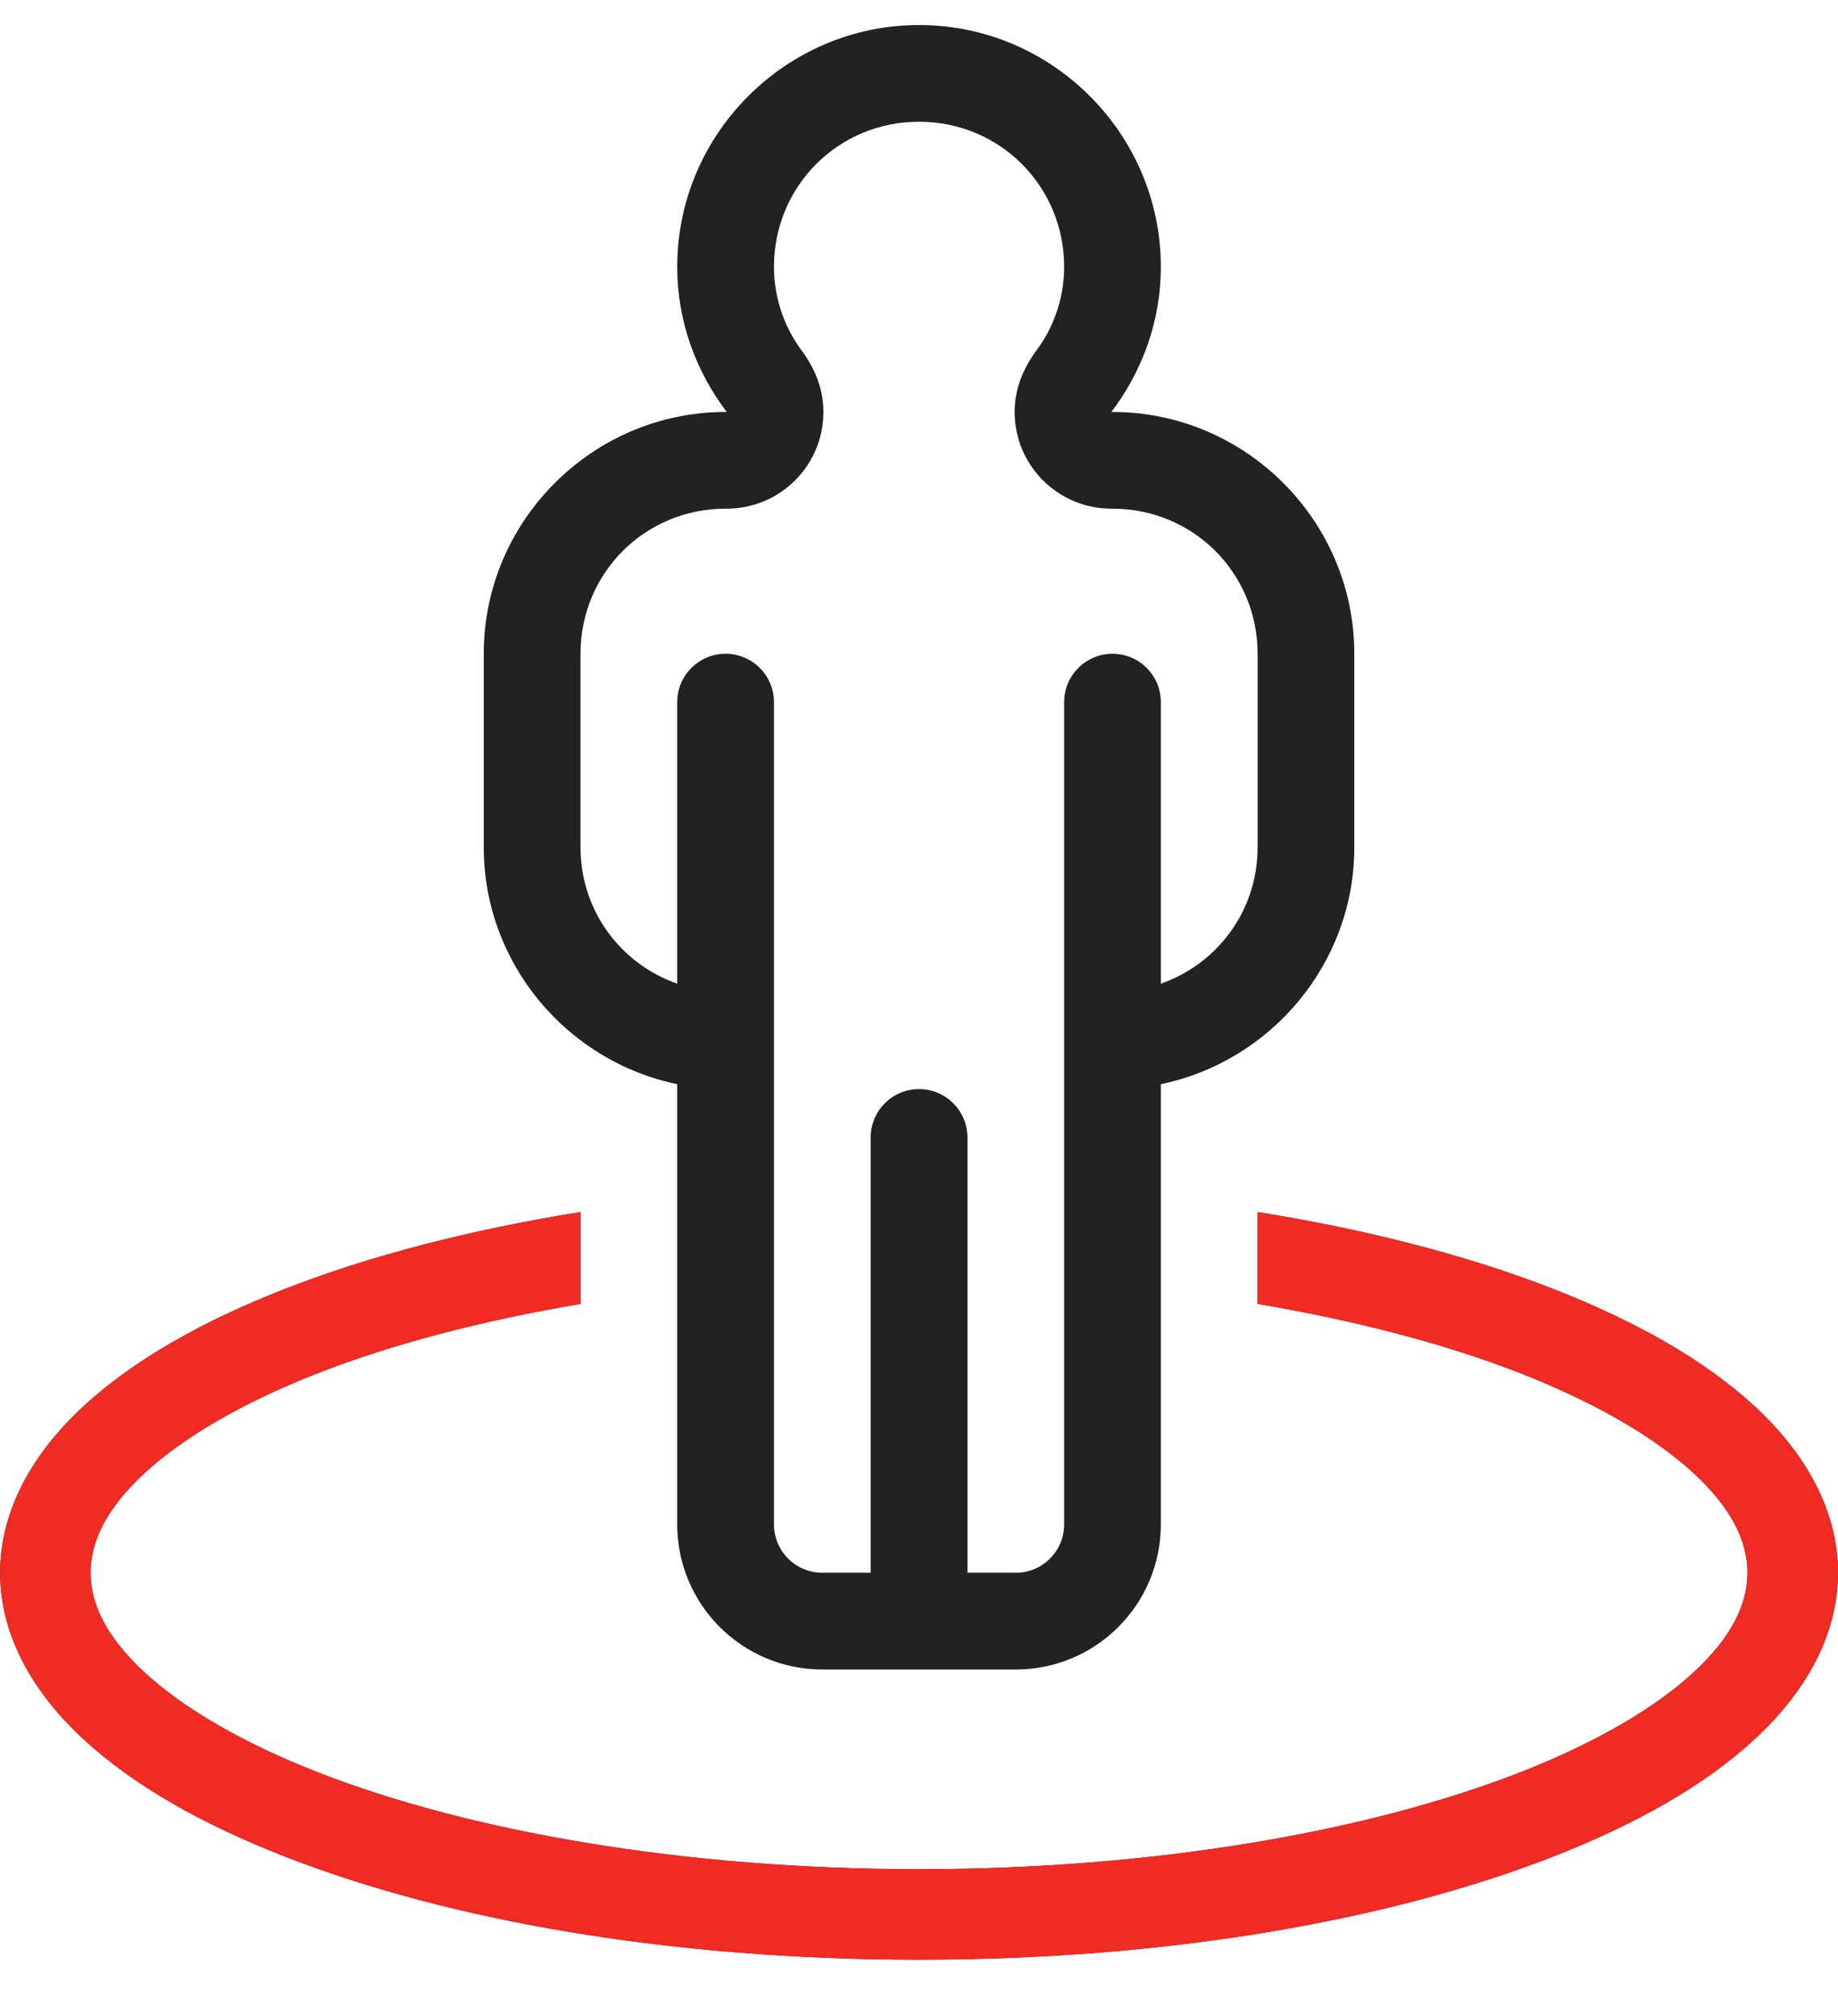 <svg width="31" height="34" viewBox="0 0 31 34" fill="none" xmlns="http://www.w3.org/2000/svg">
<path d="M15.501 0.422C13.258 0.422 11.422 2.258 11.422 4.501C11.422 5.42 11.739 6.264 12.257 6.948H12.238C9.995 6.948 8.159 8.783 8.159 11.026V14.289C8.159 16.252 9.568 17.903 11.422 18.285V25.709C11.422 27.061 12.518 28.157 13.869 28.157H15.501H17.132C18.484 28.157 19.579 27.061 19.579 25.709V18.285C21.433 17.903 22.842 16.252 22.842 14.289V11.026C22.842 8.783 21.007 6.948 18.764 6.948H18.745C19.263 6.264 19.579 5.42 19.579 4.501C19.579 2.258 17.744 0.422 15.501 0.422ZM15.501 2.053C16.862 2.053 17.948 3.139 17.948 4.501C17.948 5.058 17.749 5.551 17.489 5.899C17.23 6.248 17.114 6.593 17.113 6.948C17.113 7.849 17.843 8.579 18.745 8.579H18.764C20.125 8.579 21.211 9.665 21.211 11.026V14.289C21.211 15.362 20.532 16.256 19.579 16.59V11.842C19.579 11.392 19.214 11.026 18.764 11.026C18.313 11.026 17.948 11.392 17.948 11.842V25.709C17.948 26.16 17.583 26.525 17.132 26.525H16.317V19.184C16.317 18.733 15.951 18.368 15.501 18.368C15.05 18.368 14.685 18.733 14.685 19.184V26.525H13.869C13.419 26.525 13.054 26.16 13.054 25.709V11.842C13.054 11.392 12.688 11.026 12.238 11.026C11.787 11.026 11.422 11.392 11.422 11.842V16.59C10.47 16.256 9.791 15.362 9.791 14.289V11.026C9.791 9.665 10.877 8.579 12.238 8.579H12.257C13.158 8.579 13.888 7.849 13.888 6.948C13.887 6.593 13.772 6.248 13.512 5.899C13.253 5.551 13.054 5.058 13.054 4.501C13.054 3.139 14.14 2.053 15.501 2.053ZM9.791 20.442C7.927 20.741 6.235 21.179 4.804 21.739C3.409 22.285 2.251 22.938 1.404 23.721C0.557 24.505 0.002 25.466 0.002 26.525C0.002 27.584 0.557 28.546 1.404 29.329C2.251 30.113 3.409 30.766 4.804 31.311C7.593 32.402 11.351 33.051 15.501 33.051C19.651 33.051 23.408 32.402 26.198 31.311C27.592 30.766 28.75 30.113 29.598 29.329C30.445 28.546 31 27.584 31 26.525C31 25.466 30.445 24.505 29.598 23.721C28.75 22.938 27.592 22.285 26.198 21.739C24.766 21.179 23.075 20.741 21.211 20.442V21.991C22.888 22.274 24.397 22.673 25.643 23.16C26.915 23.658 27.918 24.247 28.562 24.843C29.206 25.438 29.473 25.993 29.473 26.525C29.473 27.057 29.206 27.612 28.562 28.208C27.918 28.803 26.915 29.393 25.643 29.89C23.099 30.885 19.489 31.525 15.501 31.525C11.512 31.525 7.902 30.885 5.358 29.89C4.086 29.393 3.084 28.803 2.44 28.208C1.796 27.612 1.528 27.057 1.528 26.525C1.528 25.993 1.796 25.438 2.44 24.843C3.084 24.247 4.086 23.658 5.358 23.16C6.604 22.673 8.114 22.274 9.791 21.991V20.442Z" fill="#222222"/>
<path fill-rule="evenodd" clip-rule="evenodd" d="M4.804 21.739C6.235 21.179 7.927 20.741 9.791 20.442V21.991C8.114 22.274 6.604 22.673 5.358 23.16C4.086 23.658 3.084 24.247 2.44 24.843C1.796 25.438 1.528 25.993 1.528 26.525C1.528 27.057 1.796 27.612 2.44 28.207C3.084 28.803 4.086 29.392 5.358 29.89C7.902 30.885 11.512 31.525 15.501 31.525C19.489 31.525 23.099 30.885 25.643 29.89C26.915 29.392 27.918 28.803 28.562 28.207C29.206 27.612 29.473 27.057 29.473 26.525C29.473 25.993 29.206 25.438 28.562 24.843C27.918 24.247 26.915 23.658 25.643 23.16C24.397 22.673 22.888 22.274 21.211 21.991V20.442C23.075 20.741 24.766 21.179 26.198 21.739C27.592 22.284 28.75 22.938 29.598 23.721C30.445 24.505 31 25.466 31 26.525C31 27.584 30.445 28.546 29.598 29.329C28.75 30.113 27.592 30.766 26.198 31.311C23.408 32.402 19.651 33.051 15.501 33.051C11.351 33.051 7.593 32.402 4.804 31.311C3.409 30.766 2.251 30.113 1.404 29.329C0.557 28.546 0.002 27.584 0.002 26.525C0.002 25.466 0.557 24.505 1.404 23.721C2.251 22.938 3.409 22.284 4.804 21.739Z" fill="#F12A23"/>
</svg>
